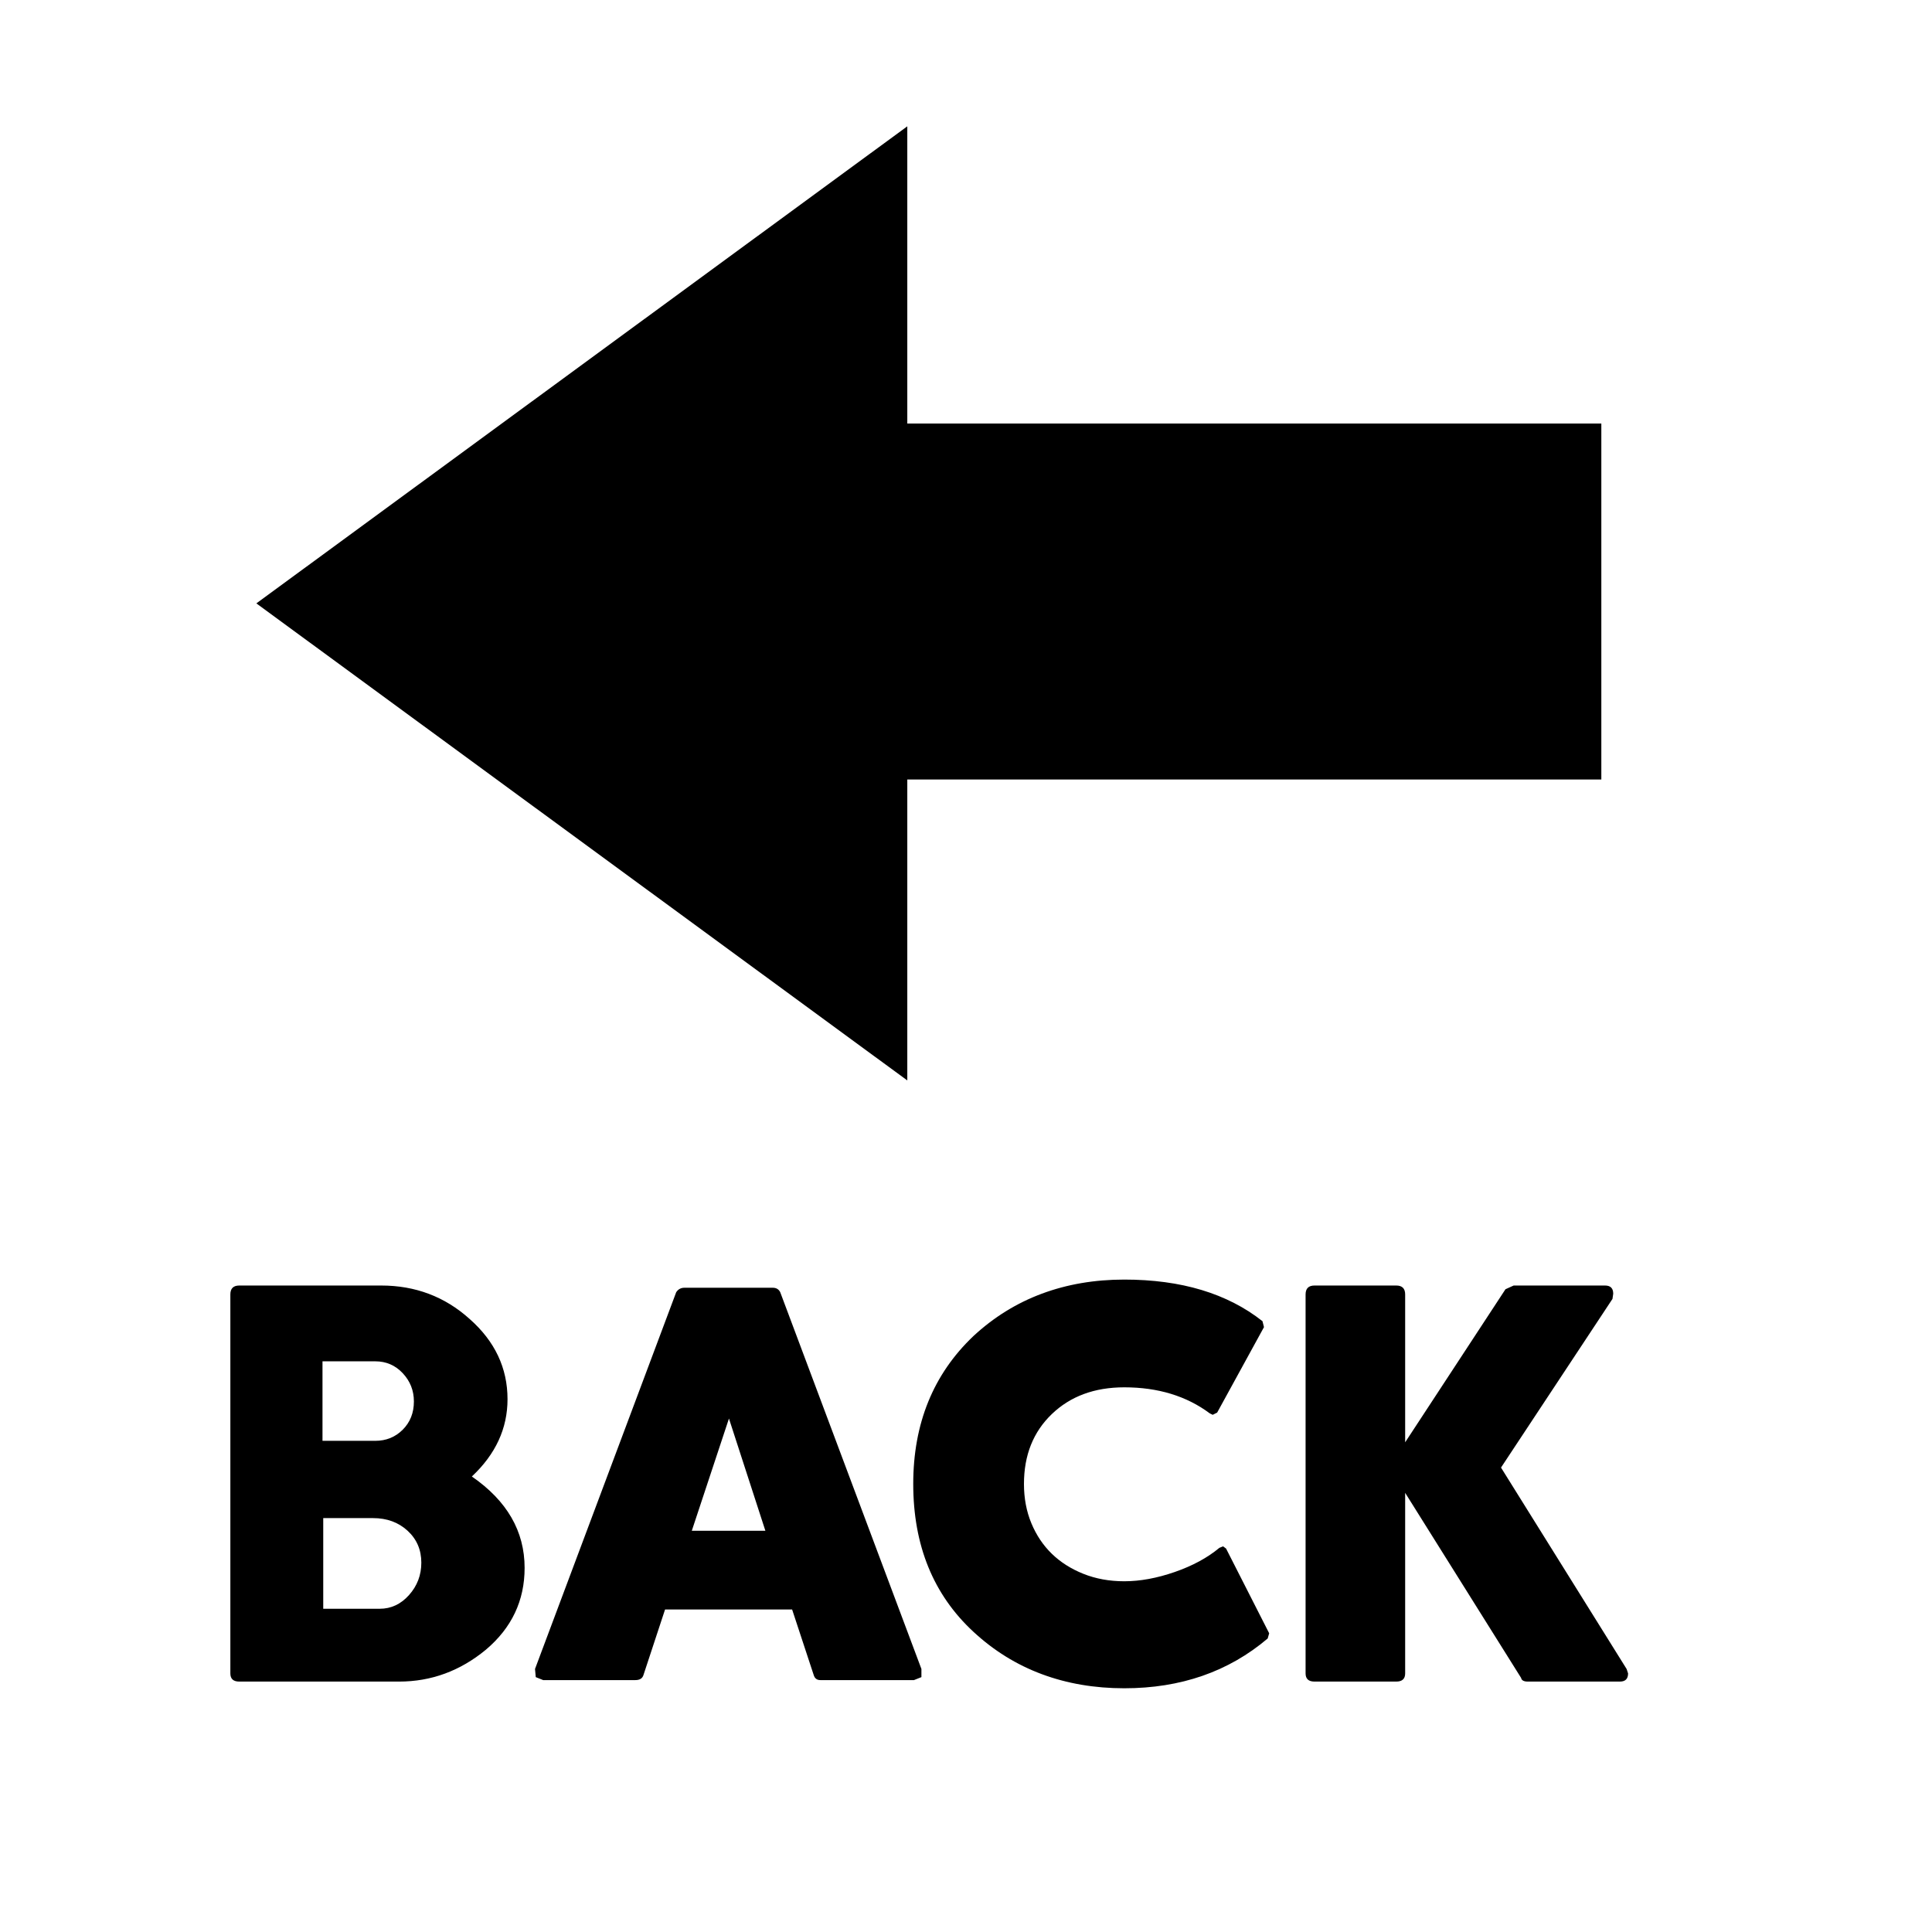 <svg xmlns="http://www.w3.org/2000/svg"
    viewBox="0 0 2600 2600">
  <!--
Digitized data copyright © 2011, Google Corporation.
Android is a trademark of Google and may be registered in certain jurisdictions.
Licensed under the Apache License, Version 2.0
http://www.apache.org/licenses/LICENSE-2.0
  -->
<path d="M1221 1049L1221 1454 345 812 1221 170 1221 570 2155 570 2155 1049 1221 1049ZM2020 1975L2189 2246 2191 2252Q2191 2263 2180 2263L2180 2263 2056 2263Q2048 2263 2047 2258L2047 2258 1891 2009 1891 2252Q1891 2263 1879 2263L1879 2263 1769 2263Q1757 2263 1757 2252L1757 2252 1757 1742Q1757 1730 1769 1730L1769 1730 1879 1730Q1891 1730 1891 1742L1891 1742 1891 1941 2026 1735 2037 1730 2160 1730Q2171 1730 2171 1741L2171 1741 2170 1748 2020 1975ZM1646 2081L1650 2084 1708 2198 1706 2205Q1627 2272 1513 2272L1513 2272Q1453 2272 1402 2253 1351 2234 1310 2196L1310 2196Q1229 2121 1229 1997L1229 1997Q1229 1875 1310 1798L1310 1798Q1351 1760 1402 1741 1453 1722 1513 1722L1513 1722Q1628 1722 1699 1778L1699 1778 1701 1786 1638 1901 1632 1904 1628 1902Q1581 1867 1513 1867L1513 1867Q1453 1867 1415.5 1903 1378 1939 1378 1997L1378 1997Q1378 2026 1388 2050 1398 2074 1415.5 2091 1433 2108 1458 2118 1483 2128 1513 2128L1513 2128Q1545 2128 1581 2115.5 1617 2103 1641 2083L1641 2083 1646 2081ZM435 2043L435 2165 511 2165Q534 2165 550.5 2146.5 567 2128 567 2103L567 2103Q567 2077 548.5 2060 530 2043 502 2043L502 2043 435 2043ZM434 1832L434 1939 505 1939Q527 1939 542 1924 557 1909 557 1886L557 1886Q557 1864 542 1848 527 1832 505 1832L505 1832 434 1832ZM635 1987L635 1987Q706 2036 706 2110L706 2110Q706 2176 654 2220L654 2220Q602 2263 537 2263L537 2263 322 2263Q310 2263 310 2252L310 2252 310 1742Q310 1730 322 1730L322 1730 513 1730Q582 1730 632 1775L632 1775Q683 1820 683 1883L683 1883Q683 1942 635 1987ZM981 1909L931 2060 1030 2060 981 1909ZM921 1733L921 1733 1040 1733Q1047 1733 1050 1739L1050 1739 1240 2246 1240 2257 1230 2261 1104 2261Q1097 2261 1095 2254L1095 2254 1066 2166 895 2166 866 2254Q864 2261 855 2261L855 2261 731 2261 721 2257 720 2246 910 1739Q914 1733 921 1733Z"/>
</svg>